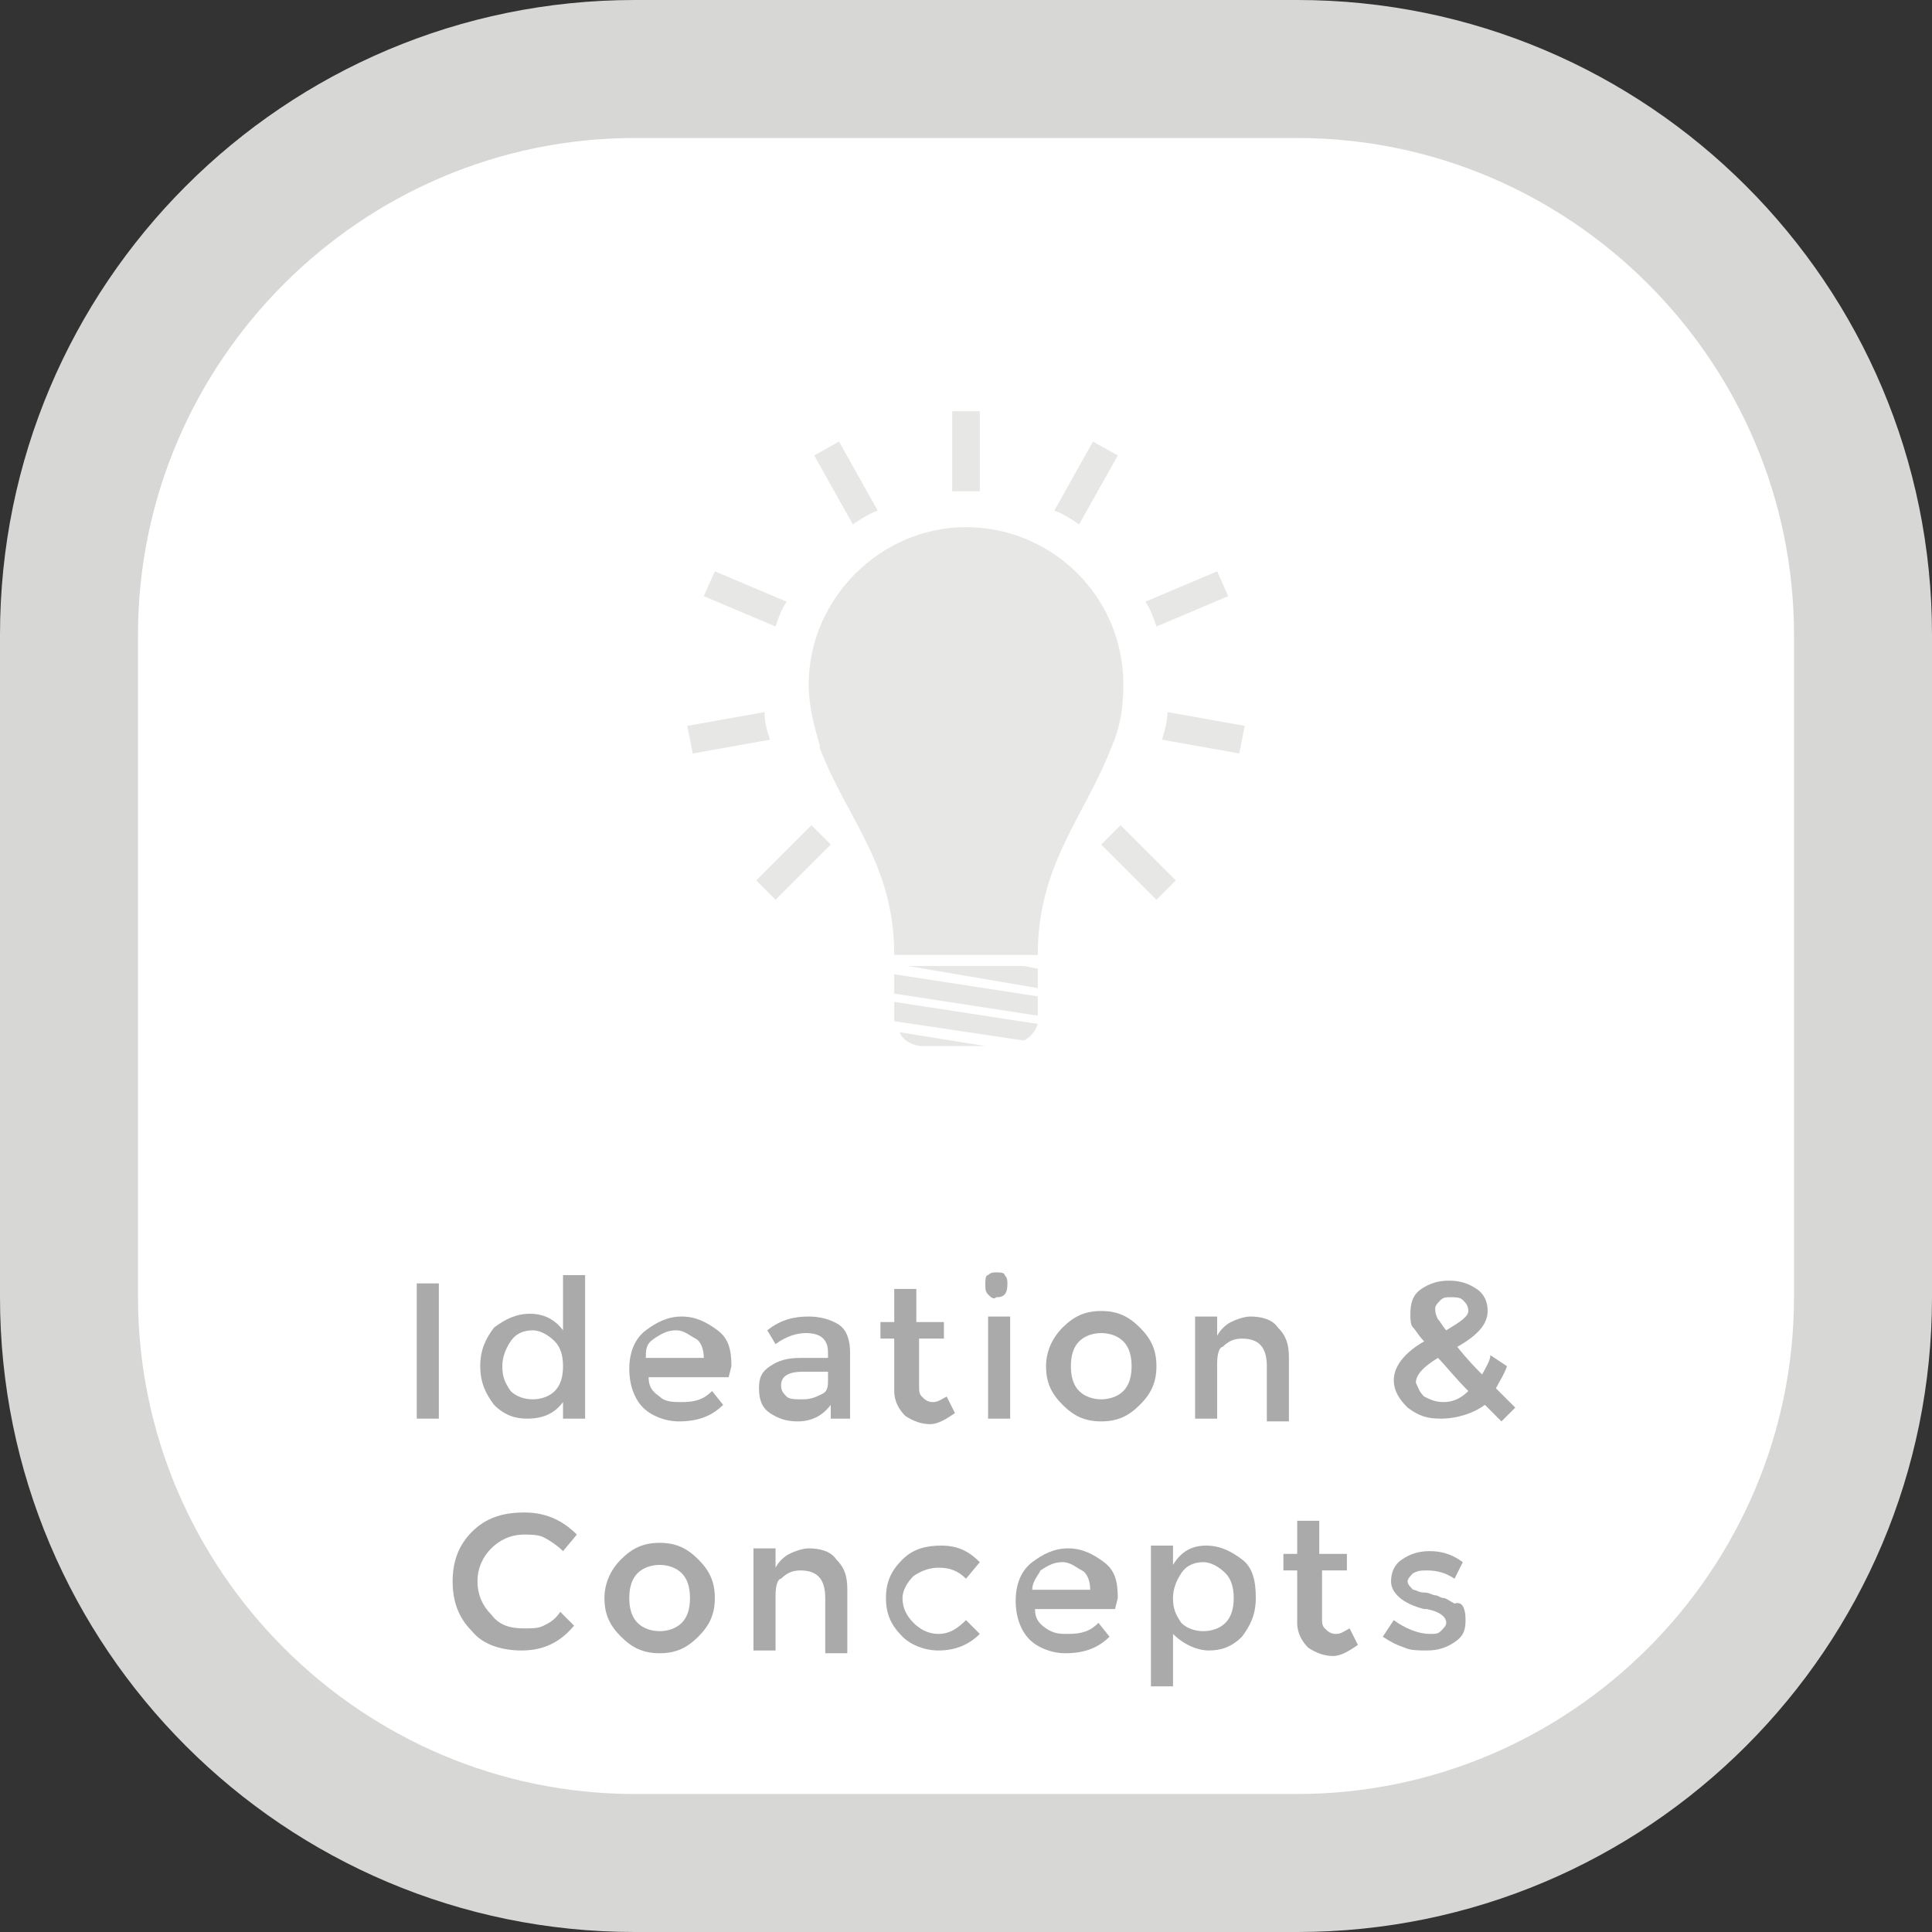 <?xml version="1.0" encoding="utf-8"?>
<!-- Generator: Adobe Illustrator 18.1.1, SVG Export Plug-In . SVG Version: 6.00 Build 0)  -->
<svg version="1.1" id="Layer_1" xmlns="http://www.w3.org/2000/svg" xmlns:xlink="http://www.w3.org/1999/xlink" x="0px" y="0px"
	 width="70px" height="70px" viewBox="-560 385.9 70 70" enable-background="new -560 385.9 70 70" xml:space="preserve">
<rect x="-560" y="385.9" width="70" height="70" fill="#333333" stroke="none"/>
<g>
	<path fill="#FFFFFF" d="M-537,453.4c-11.3,0-20.5-9.2-20.5-20.5v-24c0-11.3,9.2-20.5,20.5-20.5h24c11.3,0,20.5,9.2,20.5,20.5v24
		c0,11.3-9.2,20.5-20.5,20.5H-537z"/>
	<path fill="#D7D7D6" d="M-513,390.9c9.9,0,18,8.1,18,18v24c0,9.9-8.1,18-18,18h-24c-9.9,0-18-8.1-18-18v-24c0-9.9,8.1-18,18-18
		H-513 M-513,385.9h-24c-12.7,0-23,10.3-23,23v24c0,12.7,10.3,23,23,23h24c12.7,0,23-10.3,23-23v-24
		C-490,396.2-500.3,385.9-513,385.9L-513,385.9z"/>
</g>
<g>
	<path fill="#AAAAAA" d="M-544.9,432.4h0.8v4.9h-0.8V432.4z"/>
	<path fill="#AAAAAA" d="M-542.1,436.8c-0.3-0.4-0.5-0.8-0.5-1.4s0.2-1,0.5-1.4c0.4-0.3,0.8-0.5,1.3-0.5s0.9,0.2,1.2,0.6v-2h0.8v5.2
		h-0.8v-0.6c-0.3,0.4-0.7,0.6-1.3,0.6C-541.3,437.3-541.7,437.2-542.1,436.8z M-541.8,435.4c0,0.4,0.1,0.6,0.3,0.9
		c0.2,0.2,0.5,0.3,0.8,0.3s0.6-0.1,0.8-0.3s0.3-0.5,0.3-0.9s-0.1-0.7-0.3-0.9s-0.5-0.4-0.8-0.4s-0.6,0.1-0.8,0.4
		S-541.8,435.1-541.8,435.4z"/>
	<path fill="#AAAAAA" d="M-533.6,435.8h-2.9c0,0.3,0.1,0.5,0.4,0.7c0.2,0.2,0.5,0.2,0.8,0.2c0.5,0,0.8-0.1,1.1-0.4l0.4,0.5
		c-0.4,0.4-0.9,0.6-1.6,0.6c-0.5,0-1-0.2-1.3-0.5s-0.5-0.8-0.5-1.4s0.2-1.1,0.6-1.4c0.4-0.3,0.8-0.5,1.3-0.5s0.9,0.2,1.3,0.5
		s0.5,0.7,0.5,1.3L-533.6,435.8L-533.6,435.8z M-536.6,435.1h2.1c0-0.3-0.1-0.6-0.3-0.7s-0.4-0.3-0.7-0.3s-0.5,0.1-0.8,0.3
		S-536.6,434.8-536.6,435.1z"/>
	<path fill="#AAAAAA" d="M-529.2,437.3h-0.7v-0.5c-0.3,0.4-0.7,0.6-1.2,0.6c-0.4,0-0.7-0.1-1-0.3c-0.3-0.2-0.4-0.5-0.4-0.9
		s0.1-0.6,0.4-0.8c0.3-0.2,0.6-0.3,1.1-0.3h1v-0.2c0-0.5-0.3-0.7-0.8-0.7c-0.3,0-0.7,0.1-1.1,0.4l-0.3-0.5c0.5-0.4,1-0.5,1.5-0.5
		c0.4,0,0.8,0.1,1.1,0.3c0.3,0.2,0.4,0.6,0.4,1V437.3z M-530,435.9v-0.3h-0.9c-0.6,0-0.8,0.2-0.8,0.5c0,0.2,0.1,0.3,0.2,0.4
		c0.1,0.1,0.3,0.1,0.6,0.1s0.5-0.1,0.7-0.2S-530,436.1-530,435.9z"/>
	<path fill="#AAAAAA" d="M-526.7,434.2v1.9c0,0.2,0,0.3,0.1,0.4s0.2,0.2,0.4,0.2s0.3-0.1,0.5-0.2l0.3,0.6c-0.3,0.2-0.6,0.4-0.9,0.4
		s-0.6-0.1-0.9-0.3c-0.2-0.2-0.4-0.5-0.4-0.9v-1.9h-0.5v-0.6h0.5v-1.2h0.8v1.2h1v0.6h-0.9V434.2z"/>
	<path fill="#AAAAAA" d="M-524.2,432.8c-0.1-0.1-0.1-0.2-0.1-0.4c0-0.1,0-0.3,0.1-0.3c0.1-0.1,0.2-0.1,0.3-0.1s0.3,0,0.3,0.1
		c0.1,0.1,0.1,0.2,0.1,0.3c0,0.1,0,0.3-0.1,0.4s-0.2,0.1-0.3,0.1C-524,433-524.1,432.9-524.2,432.8z M-523.4,437.3h-0.8v-3.7h0.8
		V437.3z"/>
	<path fill="#AAAAAA" d="M-518.7,436.8c-0.4,0.4-0.8,0.6-1.4,0.6s-1-0.2-1.4-0.6s-0.6-0.8-0.6-1.4c0-0.5,0.2-1,0.6-1.4
		c0.4-0.4,0.8-0.6,1.4-0.6s1,0.2,1.4,0.6s0.6,0.8,0.6,1.4C-518.1,436-518.3,436.4-518.7,436.8z M-520.9,436.3
		c0.2,0.2,0.5,0.3,0.8,0.3s0.6-0.1,0.8-0.3c0.2-0.2,0.3-0.5,0.3-0.9s-0.1-0.7-0.3-0.9c-0.2-0.2-0.5-0.3-0.8-0.3s-0.6,0.1-0.8,0.3
		c-0.2,0.2-0.3,0.5-0.3,0.9S-521.1,436.1-520.9,436.3z"/>
	<path fill="#AAAAAA" d="M-515.9,435.3v2h-0.8v-3.7h0.8v0.7c0.1-0.2,0.3-0.4,0.5-0.5s0.5-0.2,0.7-0.2c0.4,0,0.8,0.1,1,0.4
		c0.3,0.3,0.4,0.6,0.4,1.1v2.3h-0.8v-2c0-0.7-0.3-1-0.9-1c-0.3,0-0.5,0.1-0.7,0.3C-515.8,434.7-515.9,434.9-515.9,435.3z"/>
	<path fill="#AAAAAA" d="M-507.8,437.3c-0.5,0-0.8-0.1-1.2-0.4c-0.3-0.3-0.5-0.6-0.5-1c0-0.5,0.4-1,1.1-1.4
		c-0.2-0.2-0.3-0.4-0.4-0.5c-0.1-0.1-0.1-0.3-0.1-0.5c0-0.4,0.1-0.7,0.4-0.9c0.3-0.2,0.6-0.3,1-0.3s0.7,0.1,1,0.3
		c0.3,0.2,0.4,0.5,0.4,0.8c0,0.5-0.4,0.9-1.1,1.3c0.4,0.5,0.7,0.8,0.9,1c0.1-0.2,0.3-0.5,0.3-0.7l0.6,0.4c-0.1,0.3-0.3,0.6-0.4,0.8
		c0.2,0.2,0.4,0.4,0.7,0.7l-0.5,0.5l-0.6-0.6C-506.6,437.1-507.2,437.3-507.8,437.3z M-508.4,436.5c0.2,0.1,0.4,0.2,0.7,0.2
		s0.6-0.1,0.9-0.4c-0.5-0.5-0.8-0.9-1.1-1.2c-0.5,0.3-0.8,0.6-0.8,0.9C-508.6,436.2-508.6,436.3-508.4,436.5z M-507.4,432.9
		c-0.2,0-0.3,0-0.4,0.1c-0.1,0.1-0.2,0.2-0.2,0.3s0,0.2,0.1,0.4c0.1,0.1,0.2,0.3,0.3,0.4c0.5-0.3,0.8-0.5,0.8-0.7s-0.1-0.3-0.2-0.4
		C-507.1,432.9-507.3,432.9-507.4,432.9z"/>
	<path fill="#AAAAAA" d="M-541,444.9c0.3,0,0.5,0,0.7-0.1s0.4-0.2,0.6-0.5l0.5,0.5c-0.5,0.6-1.1,0.9-1.9,0.9c-0.7,0-1.4-0.2-1.8-0.7
		c-0.5-0.5-0.7-1.1-0.7-1.8c0-0.7,0.2-1.3,0.7-1.8s1.1-0.7,1.9-0.7c0.8,0,1.4,0.3,1.9,0.8l-0.5,0.6c-0.2-0.2-0.5-0.4-0.7-0.5
		s-0.5-0.1-0.7-0.1c-0.5,0-0.9,0.2-1.2,0.5s-0.5,0.7-0.5,1.2s0.2,0.9,0.5,1.2C-541.9,444.8-541.5,444.9-541,444.9z"/>
	<path fill="#AAAAAA" d="M-534.7,445.2c-0.4,0.4-0.8,0.6-1.4,0.6c-0.6,0-1-0.2-1.4-0.6s-0.6-0.8-0.6-1.4c0-0.5,0.2-1,0.6-1.4
		s0.8-0.6,1.4-0.6c0.6,0,1,0.2,1.4,0.6s0.6,0.8,0.6,1.4C-534.1,444.4-534.3,444.8-534.7,445.2z M-536.9,444.7
		c0.2,0.2,0.5,0.3,0.8,0.3s0.6-0.1,0.8-0.3s0.3-0.5,0.3-0.9s-0.1-0.7-0.3-0.9s-0.5-0.3-0.8-0.3s-0.6,0.1-0.8,0.3s-0.3,0.5-0.3,0.9
		S-537.1,444.5-536.9,444.7z"/>
	<path fill="#AAAAAA" d="M-531.9,443.7v2h-0.8V442h0.8v0.7c0.1-0.2,0.3-0.4,0.5-0.5s0.5-0.2,0.7-0.2c0.4,0,0.8,0.1,1,0.4
		c0.3,0.3,0.4,0.6,0.4,1.1v2.3h-0.8v-2c0-0.7-0.3-1-0.9-1c-0.3,0-0.5,0.1-0.7,0.3C-531.8,443.1-531.9,443.3-531.9,443.7z"/>
	<path fill="#AAAAAA" d="M-526,445.7c-0.5,0-1-0.2-1.3-0.5c-0.4-0.4-0.6-0.8-0.6-1.4s0.2-1,0.6-1.4c0.4-0.4,0.9-0.5,1.4-0.5
		c0.6,0,1,0.2,1.4,0.6l-0.5,0.6c-0.3-0.3-0.6-0.4-1-0.4c-0.3,0-0.6,0.1-0.9,0.3c-0.2,0.2-0.4,0.5-0.4,0.8s0.1,0.6,0.4,0.9
		c0.2,0.2,0.5,0.4,0.9,0.4s0.7-0.2,1-0.5l0.5,0.5C-524.9,445.5-525.4,445.7-526,445.7z"/>
	<path fill="#AAAAAA" d="M-519.6,444.2h-2.9c0,0.3,0.1,0.5,0.4,0.7s0.5,0.2,0.8,0.2c0.5,0,0.8-0.1,1.1-0.4l0.4,0.5
		c-0.4,0.4-0.9,0.6-1.6,0.6c-0.5,0-1-0.2-1.3-0.5s-0.5-0.8-0.5-1.4s0.2-1.1,0.6-1.4c0.4-0.3,0.8-0.5,1.3-0.5s0.9,0.2,1.3,0.5
		s0.5,0.7,0.5,1.3L-519.6,444.2L-519.6,444.2z M-522.6,443.5h2.1c0-0.3-0.1-0.6-0.3-0.7s-0.4-0.3-0.7-0.3s-0.5,0.1-0.8,0.3
		C-522.4,443-522.6,443.2-522.6,443.5z"/>
	<path fill="#AAAAAA" d="M-516.3,441.9c0.5,0,0.9,0.2,1.3,0.5s0.5,0.8,0.5,1.4s-0.2,1-0.5,1.4c-0.4,0.4-0.8,0.5-1.2,0.5
		s-0.9-0.2-1.3-0.6v1.9h-0.8v-5.1h0.8v0.7C-517.2,442.1-516.8,441.9-516.3,441.9z M-517.5,443.8c0,0.4,0.1,0.6,0.3,0.9
		c0.2,0.2,0.5,0.3,0.8,0.3s0.6-0.1,0.8-0.3c0.2-0.2,0.3-0.5,0.3-0.9s-0.1-0.7-0.3-0.9c-0.2-0.2-0.5-0.4-0.8-0.4s-0.6,0.1-0.8,0.4
		S-517.5,443.5-517.5,443.8z"/>
	<path fill="#AAAAAA" d="M-512.1,442.6v1.9c0,0.2,0,0.3,0.1,0.4s0.2,0.2,0.4,0.2s0.3-0.1,0.5-0.2l0.3,0.6c-0.3,0.2-0.6,0.4-0.9,0.4
		c-0.3,0-0.6-0.1-0.9-0.3c-0.2-0.2-0.4-0.5-0.4-0.9v-1.9h-0.5v-0.6h0.5V441h0.8v1.2h1v0.6h-0.9V442.6z"/>
	<path fill="#AAAAAA" d="M-506.9,444.6c0,0.4-0.1,0.6-0.4,0.8c-0.3,0.2-0.6,0.3-1,0.3c-0.3,0-0.6,0-0.8-0.1
		c-0.3-0.1-0.5-0.2-0.8-0.4l0.4-0.6c0.4,0.3,0.9,0.5,1.3,0.5c0.2,0,0.3,0,0.4-0.1s0.2-0.2,0.2-0.3c0-0.2-0.2-0.4-0.7-0.5h-0.1
		c-0.8-0.2-1.2-0.6-1.2-1c0-0.3,0.1-0.6,0.4-0.8c0.3-0.2,0.6-0.3,1-0.3s0.8,0.1,1.2,0.4l-0.3,0.6c-0.3-0.2-0.6-0.3-1-0.3
		c-0.2,0-0.3,0-0.5,0.1c-0.1,0.1-0.2,0.2-0.2,0.3c0,0.1,0.1,0.2,0.2,0.3c0.1,0,0.2,0.1,0.4,0.1s0.3,0.1,0.4,0.1
		c0.1,0,0.2,0.1,0.3,0.1s0.2,0.1,0.4,0.2C-507,443.9-506.9,444.2-506.9,444.6z"/>
</g>
<g>
	<path opacity="0.6" fill="#D7D7D6" enable-background="new    " d="M-531.5,407.7l-2.6-1.1l-0.4,0.9l2.6,1.1
		C-531.8,408.3-531.7,408-531.5,407.7"/>
	<path opacity="0.6" fill="#D7D7D6" enable-background="new    " d="M-528.2,404.4l-1.4-2.5l-0.9,0.5l1.4,2.5
		C-528.8,404.7-528.5,404.5-528.2,404.4"/>
	<path opacity="0.6" fill="#D7D7D6" enable-background="new    " d="M-518.1,408.6l2.6-1.1l-0.4-0.9l-2.6,1.1
		C-518.3,408-518.2,408.3-518.1,408.6"/>
	<path opacity="0.6" fill="#D7D7D6" enable-background="new    " d="M-520.9,404.9l1.4-2.5l-0.9-0.5l-1.4,2.5
		C-521.5,404.5-521.2,404.7-520.9,404.9"/>
	<path opacity="0.6" fill="#D7D7D6" enable-background="new    " d="M-525,403.7c0.2,0,0.3,0,0.5,0v-2.9h-1v2.9
		C-525.3,403.7-525.2,403.7-525,403.7"/>
	<path opacity="0.6" fill="#D7D7D6" enable-background="new    " d="M-520.1,416.5l2,2l0.7-0.7l-2-2
		C-519.6,416-519.9,416.3-520.1,416.5"/>
	<path opacity="0.6" fill="#D7D7D6" enable-background="new    " d="M-517.7,411.7c0,0.3-0.1,0.7-0.2,1l2.8,0.5l0.2-1L-517.7,411.7z
		"/>
	<path opacity="0.6" fill="#D7D7D6" enable-background="new    " d="M-530.6,415.8l-2,2l0.7,0.7l2-2
		C-530.1,416.3-530.4,416-530.6,415.8"/>
	<path opacity="0.6" fill="#D7D7D6" enable-background="new    " d="M-532.3,411.7l-2.8,0.5l0.2,1l2.8-0.5
		C-532.2,412.4-532.3,412.1-532.3,411.7"/>
	<path opacity="0.6" fill="#D7D7D6" enable-background="new    " d="M-519.3,410.7c0-3.2-2.6-5.7-5.7-5.7s-5.7,2.6-5.7,5.7
		c0,0.8,0.2,1.5,0.4,2.2l0,0l0,0v0.1c1,2.6,2.7,4.2,2.7,7.5h1.1h1.1h0.8h1.4h0.8c0-3.3,1.7-5,2.7-7.6l0,0
		C-519.4,412.2-519.3,411.5-519.3,410.7"/>
	<polygon opacity="0.6" fill="#D7D7D6" enable-background="new    " points="-527.6,422.9 -527.6,422.9 -527.6,422.8 	"/>
	<polygon opacity="0.6" fill="#D7D7D6" enable-background="new    " points="-527.6,421.9 -522.4,422.7 -522.4,422 -527.6,421.2 	
		"/>
	<polygon opacity="0.6" fill="#D7D7D6" enable-background="new    " points="-527.1,420.9 -522.4,421.7 -522.4,421 -522.9,420.9 	
		"/>
	<path opacity="0.6" fill="#D7D7D6" enable-background="new    " d="M-527.6,422.8v0.1l4.7,0.7c0.2-0.1,0.4-0.3,0.5-0.6l-5.2-0.8
		V422.8z"/>
	<path opacity="0.6" fill="#D7D7D6" enable-background="new    " d="M-526.6,423.8h2.3l-3.1-0.5
		C-527.3,423.6-526.9,423.8-526.6,423.8"/>
</g>
</svg>
